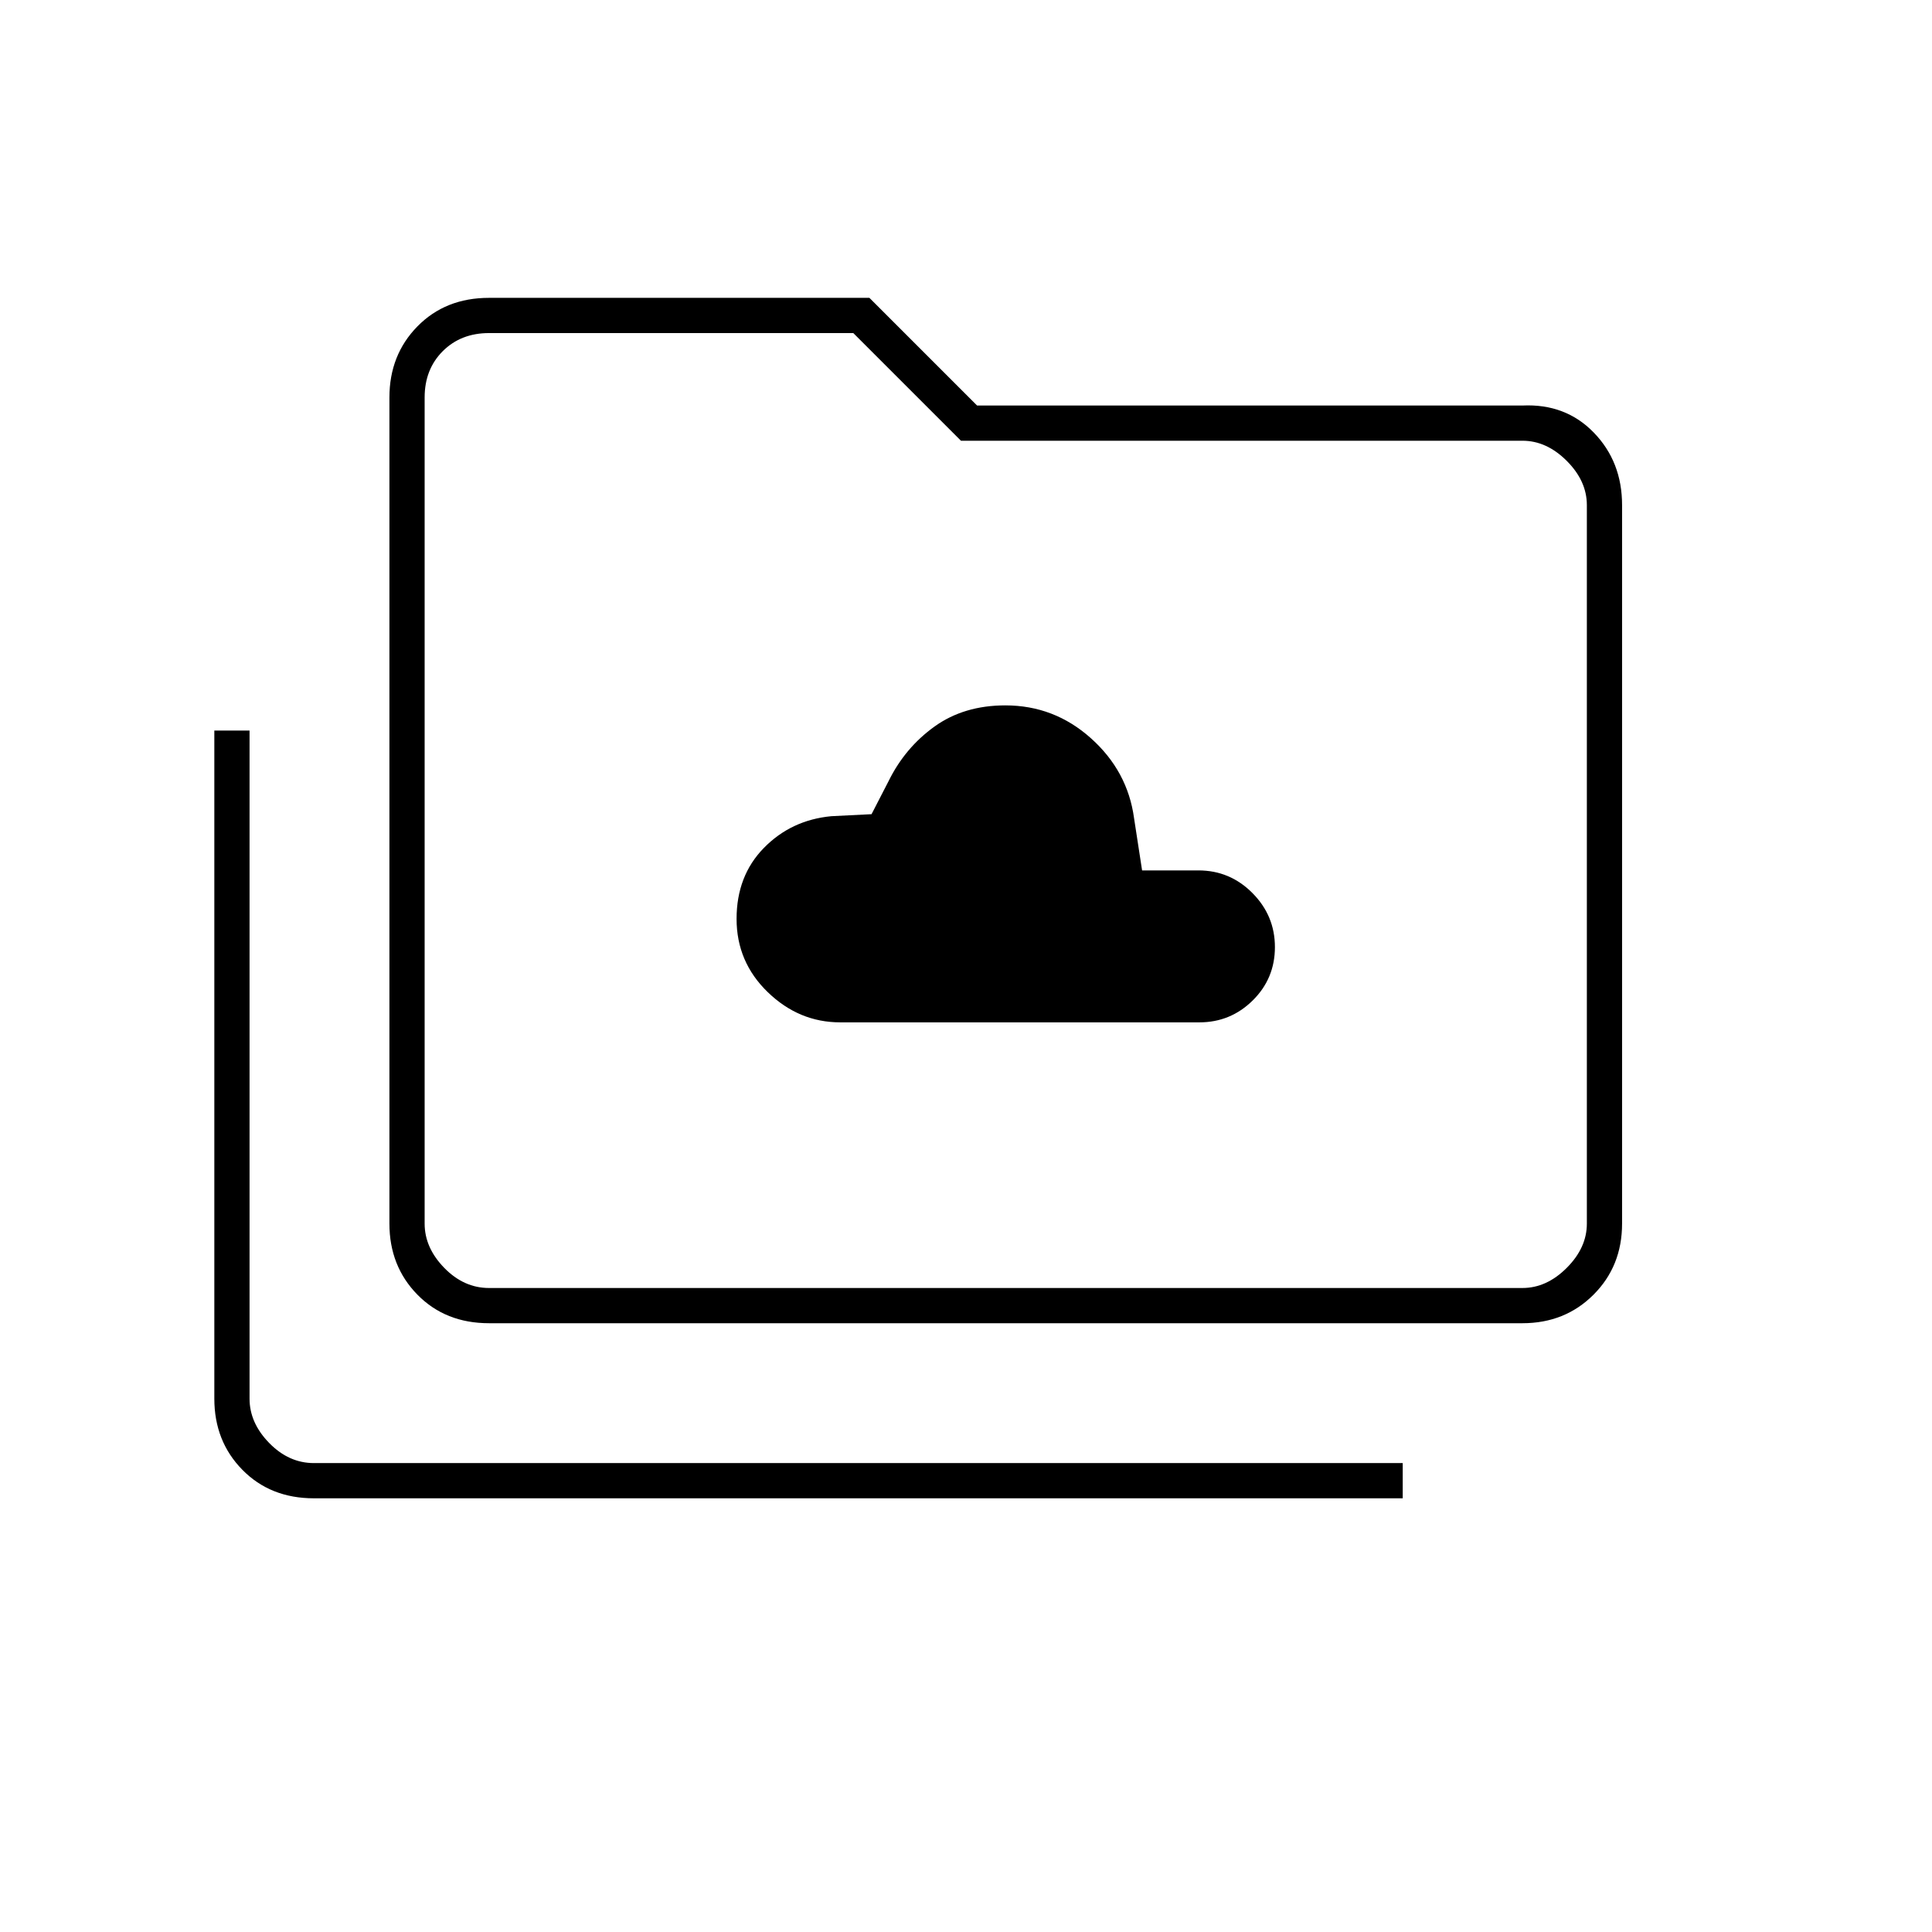 <svg xmlns="http://www.w3.org/2000/svg" height="20" viewBox="0 96 960 960" width="20"><path d="M417.5 604h178.48q15.46 0 26.49-10.886 11.03-10.887 11.03-26.5 0-15.614-11.169-26.864-11.17-11.25-26.831-11.25h-28l-4-26q-3.192-23.367-21.436-39.683Q523.82 446.5 499.547 446.5q-20.547 0-35.177 10.497-14.63 10.498-22.805 27.068l-8.5 16.5-20 1q-19.915 1.894-33.49 15.754Q366 531.18 366 552.59T381.5 589q15.5 15 36 15ZM156 840.5q-21.669 0-35.584-14.181Q106.5 812.138 106.5 791V459H124v332q0 12 9.75 22T156 823h541v17.5H156Zm87-87q-21.669 0-35.584-14.181Q193.5 725.138 193.5 704V293.5q0-21.138 13.916-35.319Q221.331 244 243 244h189l53.5 53.5h271q21.438-1 35.469 13.475Q806 325.45 806 347v357q0 21.138-14.181 35.319Q777.638 753.5 756.5 753.5H243Zm0-17.5h513.5q12 0 22-10t10-22V347q0-12-10-22t-22-10h-279L424 261.5H243q-14 0-23 9t-9 23V704q0 12 9.75 22T243 736Zm-32 0V261.5 736Z"/></svg>